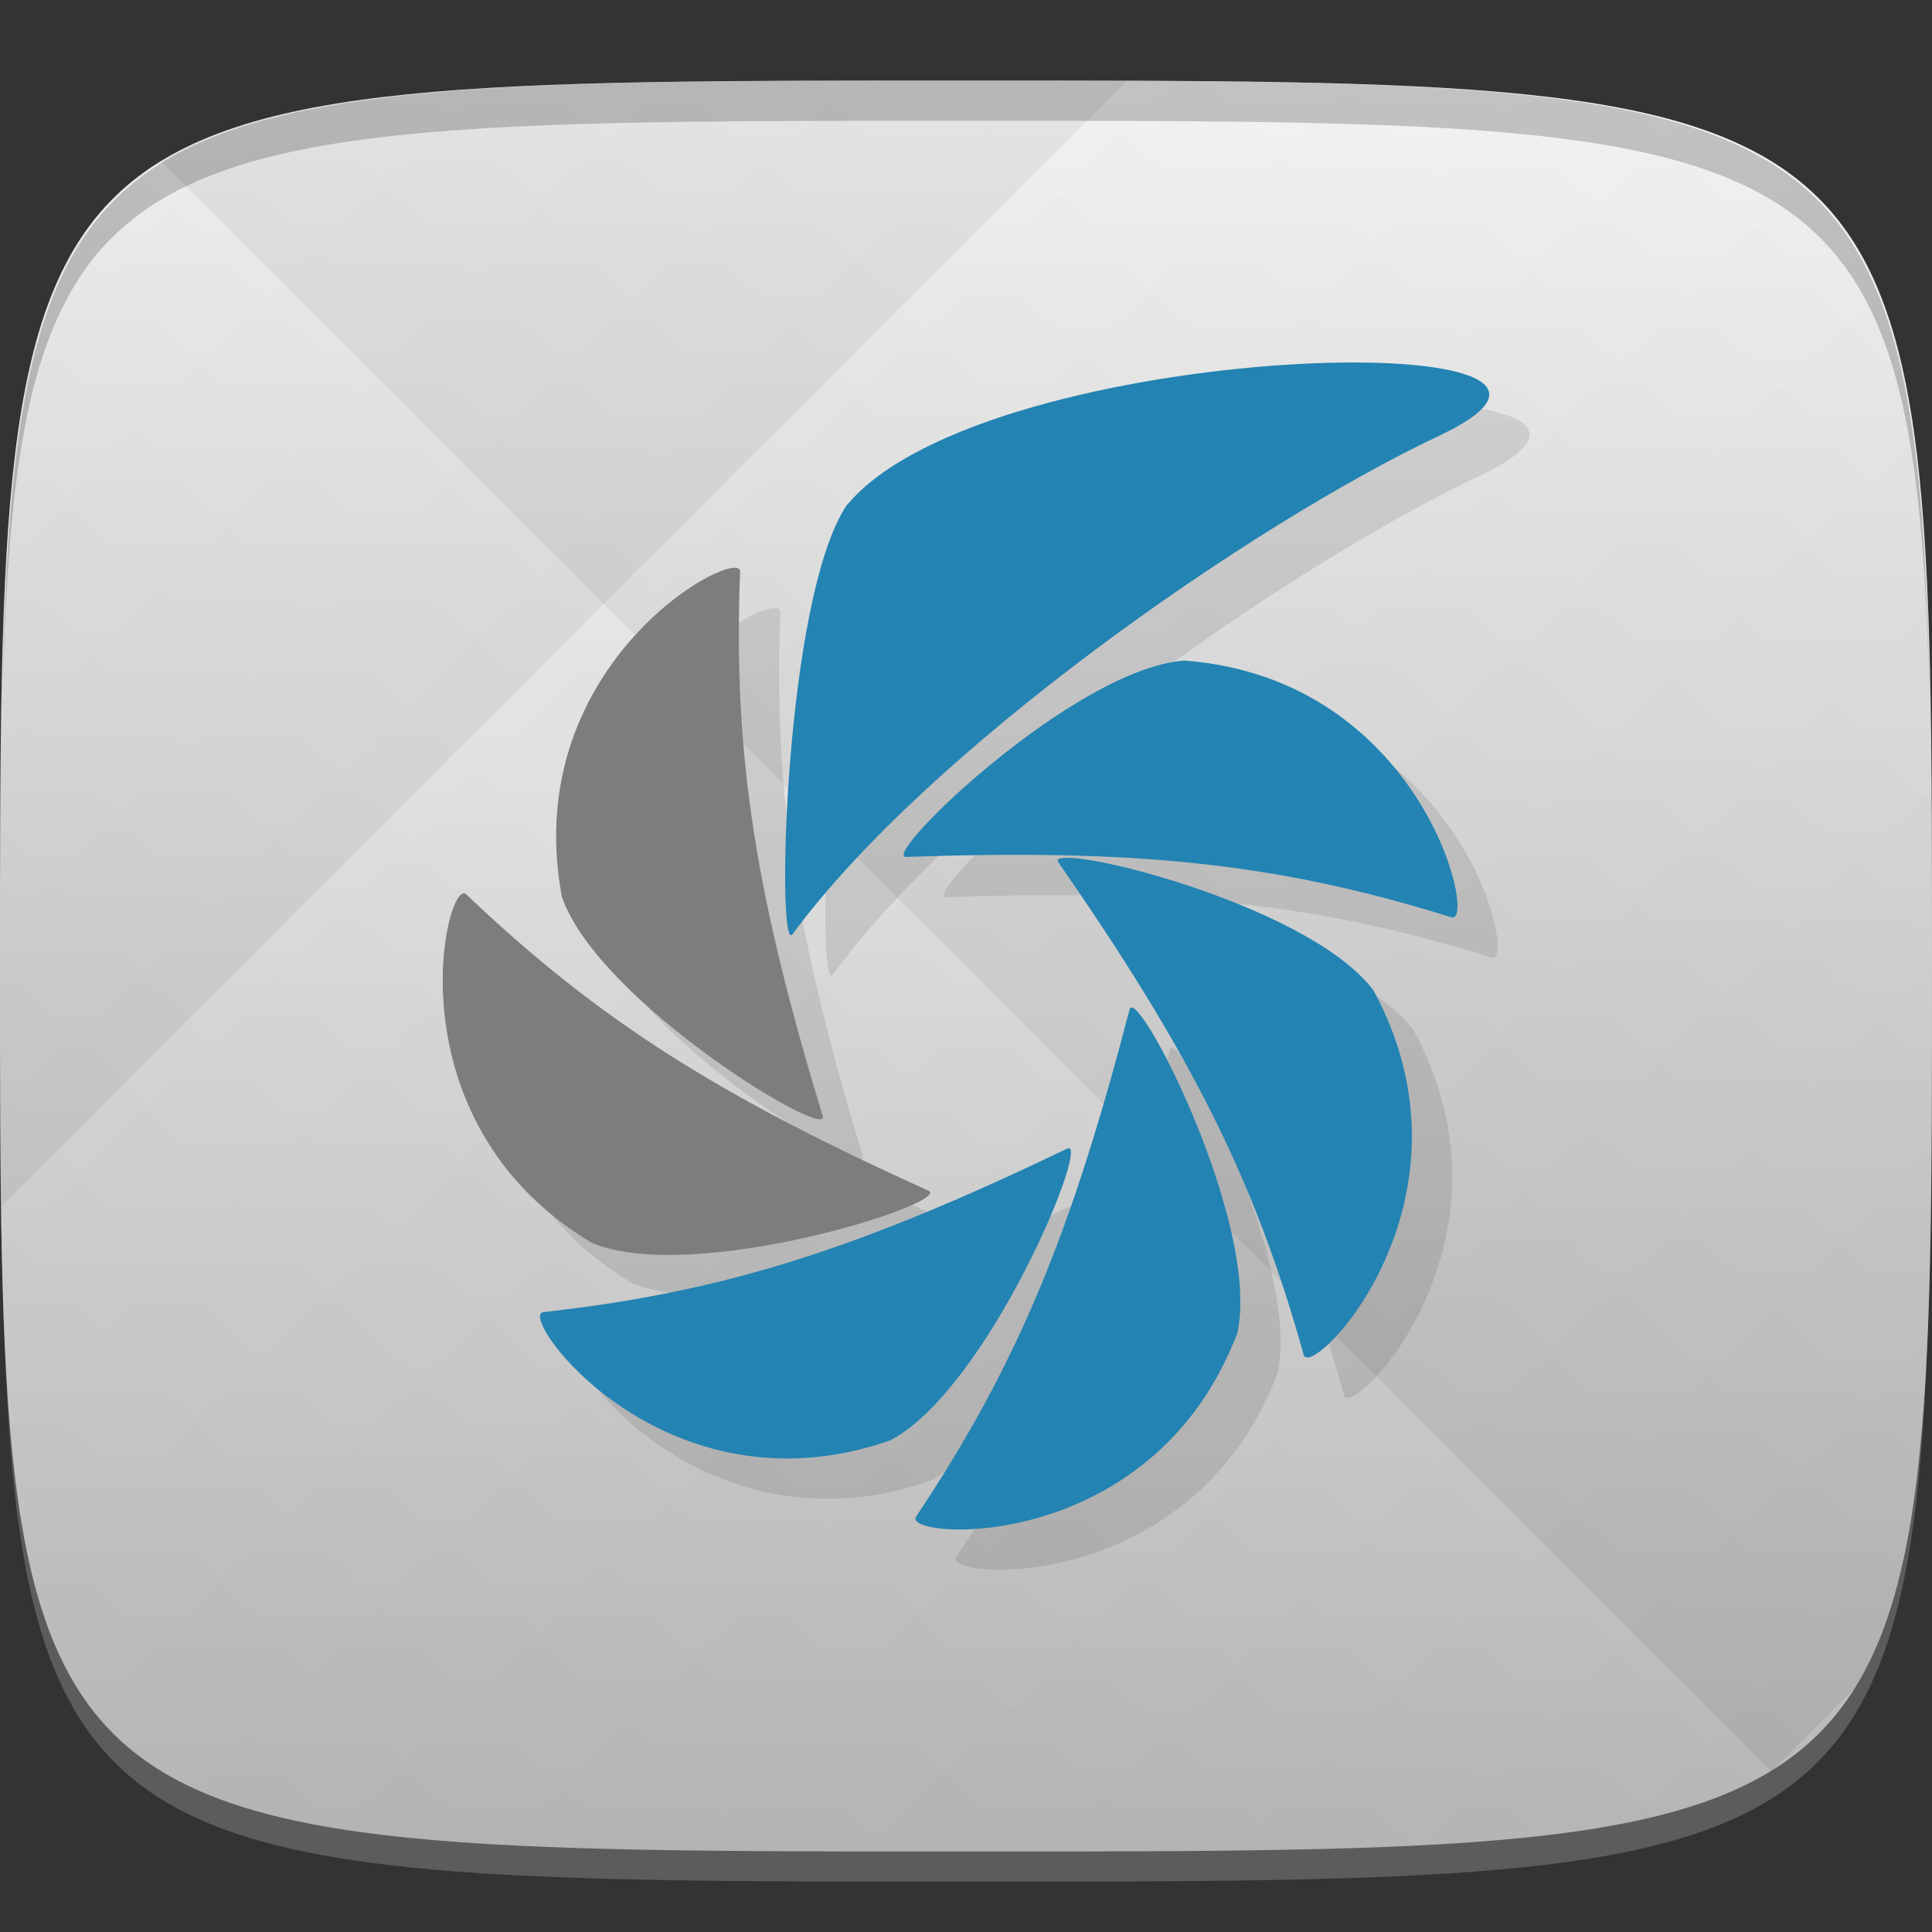 <?xml version="1.0" encoding="UTF-8" standalone="no"?>
<!-- Created with Inkscape (http://www.inkscape.org/) -->

<svg
   xmlns:dc="http://purl.org/dc/elements/1.1/"
   xmlns:cc="http://creativecommons.org/ns#"
   xmlns:rdf="http://www.w3.org/1999/02/22-rdf-syntax-ns#"
   xmlns:svg="http://www.w3.org/2000/svg"
   xmlns="http://www.w3.org/2000/svg"
   xmlns:xlink="http://www.w3.org/1999/xlink"
   xmlns:sodipodi="http://sodipodi.sourceforge.net/DTD/sodipodi-0.dtd"
   xmlns:inkscape="http://www.inkscape.org/namespaces/inkscape"
   width="48"
   height="48"
   id="svg2"
   version="1.1"
   inkscape:version="0.48.4 r9939"
   sodipodi:docname="shutter.svg">
  <rect width="100%" height="100%" fill="#333333" stroke="none"/>
  <defs
     id="defs4">
    <linearGradient
       id="linearGradient3772">
      <stop
         style="stop-color:#bdbdbd;stop-opacity:1;"
         offset="0"
         id="stop3774" />
      <stop
         style="stop-color:#f5f5f5;stop-opacity:1;"
         offset="1"
         id="stop3776" />
    </linearGradient>
    <linearGradient
       id="linearGradient3779">
      <stop
         style="stop-color:#000000;stop-opacity:1;"
         offset="0"
         id="stop3781" />
      <stop
         style="stop-color:#ffffff;stop-opacity:1;"
         offset="1"
         id="stop3783" />
    </linearGradient>
    <linearGradient
       inkscape:collect="always"
       xlink:href="#linearGradient3779"
       id="linearGradient3794"
       gradientUnits="userSpaceOnUse"
       gradientTransform="translate(-40,0)"
       spreadMethod="repeat"
       x1="24"
       y1="1028.362"
       x2="45"
       y2="1007.362" />
    <linearGradient
       inkscape:collect="always"
       xlink:href="#linearGradient3779"
       id="linearGradient3796"
       gradientUnits="userSpaceOnUse"
       gradientTransform="translate(-40,0)"
       spreadMethod="repeat"
       x1="44"
       y1="1048.362"
       x2="15"
       y2="1019.362" />
    <linearGradient
       inkscape:collect="always"
       xlink:href="#linearGradient3772"
       id="linearGradient3778"
       x1="24"
       y1="1050.362"
       x2="24"
       y2="1006.52"
       gradientUnits="userSpaceOnUse" />
    <linearGradient
       xlink:href="#linear0"
       gradientTransform="matrix(2.109,0,0,2.141,-18.762,-596.802)"
       x2="25.532"
       x1="21.358"
       gradientUnits="userSpaceOnUse"
       id="linear6" />
    <linearGradient
       xlink:href="#linear0"
       gradientTransform="matrix(2.109,0,0,2.141,-18.762,-596.802)"
       x2="23.508"
       x1="19.678"
       gradientUnits="userSpaceOnUse"
       id="linear5" />
    <linearGradient
       xlink:href="#linear0"
       gradientTransform="matrix(2.109,0,0,2.141,-18.762,-596.802)"
       x2="21.51"
       x1="15.259"
       gradientUnits="userSpaceOnUse"
       id="linear4" />
    <linearGradient
       xlink:href="#linear2"
       gradientTransform="matrix(2.109,0,0,2.141,-18.762,-596.802)"
       x2="19.854"
       x1="14.11"
       gradientUnits="userSpaceOnUse"
       id="linear3" />
    <linearGradient
       gradientTransform="matrix(2.109,0,0,2.141,-18.762,-596.802)"
       x2="18.59"
       x1="15.448"
       gradientUnits="userSpaceOnUse"
       id="linear2">
      <stop
         id="stop3050"
         stop-opacity="1"
         stop-color="#787878" />
      <stop
         id="stop3052"
         stop-opacity="1"
         stop-color="#9c9c9c"
         offset="1" />
    </linearGradient>
    <linearGradient
       xlink:href="#linear0"
       gradientTransform="matrix(2.109,0,0,2.141,-18.762,-596.802)"
       x2="26.439"
       x1="18.15"
       gradientUnits="userSpaceOnUse"
       id="linear1" />
    <linearGradient
       gradientTransform="matrix(2.109,0,0,2.141,-18.762,-596.802)"
       x2="26.06"
       x1="19.54"
       gradientUnits="userSpaceOnUse"
       id="linear0">
      <stop
         id="stop3044"
         stop-opacity="1"
         stop-color="#369dcf" />
      <stop
         id="stop3046"
         stop-opacity="1"
         stop-color="#116995"
         offset="1" />
    </linearGradient>
    <clipPath
       id="clipPath-420376025">
      <g
         id="g3034"
         transform="translate(0,-1004.362)">
        <path
           id="path3036"
           fill="#1890d0"
           transform="matrix(15.333,0,0,11.5,415,878.862)"
           d="m -24 13 c 0 1.105 -0.672 2 -1.5 2 -0.828 0 -1.5 -0.895 -1.5 -2 0 -1.105 0.672 -2 1.5 -2 0.828 0 1.5 0.895 1.5 2 z" />
      </g>
    </clipPath>
    <linearGradient
       gradientTransform="matrix(0,-1,1,0,-1.5e-6,48)"
       gradientUnits="userSpaceOnUse"
       x2="47"
       x1="1"
       id="linearGradient3764">
      <stop
         id="stop3029"
         stop-opacity="1"
         stop-color="#e4e4e4" />
      <stop
         id="stop3031"
         stop-opacity="1"
         stop-color="#eee"
         offset="1" />
    </linearGradient>
    <linearGradient
       inkscape:collect="always"
       xlink:href="#linear0"
       id="linearGradient3210"
       gradientUnits="userSpaceOnUse"
       gradientTransform="matrix(2.109,0,0,2.141,-18.762,-596.802)"
       x1="19.54"
       x2="26.06" />
    <linearGradient
       inkscape:collect="always"
       xlink:href="#linear2"
       id="linearGradient3212"
       gradientUnits="userSpaceOnUse"
       gradientTransform="matrix(2.109,0,0,2.141,-18.762,-596.802)"
       x1="15.448"
       x2="18.59" />
    <linearGradient
       inkscape:collect="always"
       xlink:href="#linear0"
       id="linearGradient3245"
       gradientUnits="userSpaceOnUse"
       gradientTransform="matrix(2.109,0,0,2.141,-18.762,-596.802)"
       x1="19.54"
       x2="26.06" />
    <linearGradient
       inkscape:collect="always"
       xlink:href="#linear0"
       id="linearGradient3247"
       gradientUnits="userSpaceOnUse"
       gradientTransform="matrix(2.109,0,0,2.141,-18.762,-596.802)"
       x1="18.15"
       x2="26.439" />
    <linearGradient
       inkscape:collect="always"
       xlink:href="#linear2"
       id="linearGradient3249"
       gradientUnits="userSpaceOnUse"
       gradientTransform="matrix(2.109,0,0,2.141,-18.762,-596.802)"
       x1="15.448"
       x2="18.59" />
    <linearGradient
       inkscape:collect="always"
       xlink:href="#linear2"
       id="linearGradient3251"
       gradientUnits="userSpaceOnUse"
       gradientTransform="matrix(2.109,0,0,2.141,-18.762,-596.802)"
       x1="14.11"
       x2="19.854" />
    <linearGradient
       inkscape:collect="always"
       xlink:href="#linear0"
       id="linearGradient3253"
       gradientUnits="userSpaceOnUse"
       gradientTransform="matrix(2.109,0,0,2.141,-18.762,-596.802)"
       x1="15.259"
       x2="21.51" />
    <linearGradient
       inkscape:collect="always"
       xlink:href="#linear0"
       id="linearGradient3255"
       gradientUnits="userSpaceOnUse"
       gradientTransform="matrix(2.109,0,0,2.141,-18.762,-596.802)"
       x1="19.678"
       x2="23.508" />
    <linearGradient
       inkscape:collect="always"
       xlink:href="#linear0"
       id="linearGradient3257"
       gradientUnits="userSpaceOnUse"
       gradientTransform="matrix(2.109,0,0,2.141,-18.762,-596.802)"
       x1="21.358"
       x2="25.532" />
    <linearGradient
       inkscape:collect="always"
       xlink:href="#linear0"
       id="linearGradient3268"
       gradientUnits="userSpaceOnUse"
       gradientTransform="matrix(2.109,0,0,2.141,-18.762,-596.802)"
       x1="19.54"
       x2="26.06" />
    <linearGradient
       inkscape:collect="always"
       xlink:href="#linear0"
       id="linearGradient3270"
       gradientUnits="userSpaceOnUse"
       gradientTransform="matrix(2.109,0,0,2.141,-18.762,-596.802)"
       x1="18.15"
       x2="26.439" />
    <linearGradient
       inkscape:collect="always"
       xlink:href="#linear2"
       id="linearGradient3272"
       gradientUnits="userSpaceOnUse"
       gradientTransform="matrix(2.109,0,0,2.141,-18.762,-596.802)"
       x1="15.448"
       x2="18.59" />
    <linearGradient
       inkscape:collect="always"
       xlink:href="#linear2"
       id="linearGradient3274"
       gradientUnits="userSpaceOnUse"
       gradientTransform="matrix(2.109,0,0,2.141,-18.762,-596.802)"
       x1="14.11"
       x2="19.854" />
    <linearGradient
       inkscape:collect="always"
       xlink:href="#linear0"
       id="linearGradient3276"
       gradientUnits="userSpaceOnUse"
       gradientTransform="matrix(2.109,0,0,2.141,-18.762,-596.802)"
       x1="15.259"
       x2="21.51" />
    <linearGradient
       inkscape:collect="always"
       xlink:href="#linear0"
       id="linearGradient3278"
       gradientUnits="userSpaceOnUse"
       gradientTransform="matrix(2.109,0,0,2.141,-18.762,-596.802)"
       x1="19.678"
       x2="23.508" />
    <linearGradient
       inkscape:collect="always"
       xlink:href="#linear0"
       id="linearGradient3280"
       gradientUnits="userSpaceOnUse"
       gradientTransform="matrix(2.109,0,0,2.141,-18.762,-596.802)"
       x1="21.358"
       x2="25.532" />
    <linearGradient
       inkscape:collect="always"
       xlink:href="#linear0"
       id="linearGradient3290"
       gradientUnits="userSpaceOnUse"
       gradientTransform="matrix(2.109,0,0,2.141,-18.762,-596.802)"
       x1="19.54"
       x2="26.06" />
    <linearGradient
       inkscape:collect="always"
       xlink:href="#linear0"
       id="linearGradient3292"
       gradientUnits="userSpaceOnUse"
       gradientTransform="matrix(2.109,0,0,2.141,-18.762,-596.802)"
       x1="18.15"
       x2="26.439" />
    <linearGradient
       inkscape:collect="always"
       xlink:href="#linear2"
       id="linearGradient3294"
       gradientUnits="userSpaceOnUse"
       gradientTransform="matrix(2.109,0,0,2.141,-18.762,-596.802)"
       x1="15.448"
       x2="18.59" />
    <linearGradient
       inkscape:collect="always"
       xlink:href="#linear2"
       id="linearGradient3296"
       gradientUnits="userSpaceOnUse"
       gradientTransform="matrix(2.109,0,0,2.141,-18.762,-596.802)"
       x1="14.11"
       x2="19.854" />
    <linearGradient
       inkscape:collect="always"
       xlink:href="#linear0"
       id="linearGradient3298"
       gradientUnits="userSpaceOnUse"
       gradientTransform="matrix(2.109,0,0,2.141,-18.762,-596.802)"
       x1="15.259"
       x2="21.51" />
    <linearGradient
       inkscape:collect="always"
       xlink:href="#linear0"
       id="linearGradient3300"
       gradientUnits="userSpaceOnUse"
       gradientTransform="matrix(2.109,0,0,2.141,-18.762,-596.802)"
       x1="19.678"
       x2="23.508" />
    <linearGradient
       inkscape:collect="always"
       xlink:href="#linear0"
       id="linearGradient3302"
       gradientUnits="userSpaceOnUse"
       gradientTransform="matrix(2.109,0,0,2.141,-18.762,-596.802)"
       x1="21.358"
       x2="25.532" />
  </defs>
  <sodipodi:namedview
     id="base"
     pagecolor="#ffffff"
     bordercolor="#666666"
     borderopacity="1.0"
     inkscape:pageopacity="0.0"
     inkscape:pageshadow="2"
     inkscape:zoom="5.7916665"
     inkscape:cx="28.555796"
     inkscape:cy="8.3911573"
     inkscape:document-units="px"
     inkscape:current-layer="layer1"
     showgrid="true"
     inkscape:snap-bbox="true"
     inkscape:window-width="1301"
     inkscape:window-height="744"
     inkscape:window-x="65"
     inkscape:window-y="24"
     inkscape:window-maximized="1"
     inkscape:object-nodes="true"
     showguides="true"
     inkscape:guide-bbox="true"
     inkscape:snap-nodes="false"
     inkscape:snap-global="true">
    <inkscape:grid
       type="xygrid"
       id="grid3003"
       empspacing="6"
       visible="true"
       enabled="true"
       snapvisiblegridlinesonly="true" />
  </sodipodi:namedview>
  <g
     inkscape:label="Layer 1"
     inkscape:groupmode="layer"
     id="layer1"
     transform="translate(0,-1004.362)">
    <path
       id="path3788"
       d="m 24,1051.112 c -21.272,0 -23.663,-0.089 -23.938,-15.406 0.328,14.403 2.938,14.406 23.938,14.406 21,0 23.609,0 23.938,-14.406 -0.275,15.317 -2.666,15.406 -23.938,15.406 z"
       style="opacity:0.2;fill:#ffffff;fill-opacity:1;stroke:none"
       inkscape:connector-curvature="0" />
    <path
       style="fill:url(#linearGradient3778);fill-opacity:1;stroke:none"
       d="m 24,1006.362 c -24,0 -24,0 -24,22 0,22 0,22 24,22 24,0 24,0 24,-22 0,-22 0,-22 -24,-22 z"
       id="path3757"
       inkscape:connector-curvature="0"
       sodipodi:nodetypes="zzzzz" />
    <g
       id="g3790"
       transform="translate(40,0)">
      <path
         style="opacity:0.05;fill:url(#linearGradient3794);fill-opacity:1;stroke:none"
         d="m -16,1006.362 c -24,0 -24,0 -24,22 0,22 0,22 24,22 24,0 24,0 24,-22 0,-22 0,-22 -24,-22 z"
         id="path3777"
         inkscape:connector-curvature="0"
         sodipodi:nodetypes="zzzzz" />
      <path
         sodipodi:nodetypes="zzzzz"
         inkscape:connector-curvature="0"
         id="path3787"
         d="m -16,1006.362 c -24,0 -24,0 -24,22 0,22 0,22 24,22 24,0 24,0 24,-22 0,-22 0,-22 -24,-22 z"
         style="opacity:0.05;fill:url(#linearGradient3796);fill-opacity:1;stroke:none" />
    </g>
    <path
       style="fill:#000000;fill-opacity:1;stroke:none;opacity:0.2"
       d="M 24 2 C 2.728 2 0.337 2.089 0.062 17.406 C 0.391 3.003 3 3 24 3 C 45 3 47.609 3.003 47.938 17.406 C 47.663 2.089 45.272 2 24 2 z "
       transform="translate(0,1004.362)"
       id="path3770" />
    <g
       id="g3813"
       transform="translate(-47.998,993.362)" />
    <g
       id="g3038"
       transform="translate(-50.335,1008.707)" />
    <g
       id="g3041"
       transform="translate(-51.97,1003.761)" />
    <g
       id="g3098"
       transform="translate(-47.837,1016.424)" />
    <g
       id="g3092"
       transform="translate(-53.998,1004.362)" />
    <g
       id="g3094"
       transform="translate(-0.002,1003.371)">
      <g
         clip-path="url(#clipPath-420376025)"
         id="g3096">
        <g
           transform="translate(1,1)"
           id="g3098-9">
          <g
             style="opacity:0.1"
             id="g3100">
            <!-- color: #eeeeee -->
            <g
               id="g3102">
              <path
                 style="fill:#000000;fill-rule:nonzero;stroke:none"
                 inkscape:connector-curvature="0"
                 d="m 29.434,17.402 c -2.754,0.199 -7.598,4.906 -6.918,4.879 5.633,-0.195 9.152,0.129 13.547,1.5 0.652,0.203 -0.703,-5.918 -6.629,-6.379 m 0,0"
                 id="path3104" />
              <path
                 style="fill:#000000;fill-rule:nonzero;stroke:none"
                 inkscape:connector-curvature="0"
                 d="m 21.05,13.527 c -1.566,2.285 -1.766,11.227 -1.359,10.676 3.332,-4.539 11.32,-10.145 16.09,-12.398 5.887,-2.793 -11.238,-2.449 -14.727,1.723 m 0,0"
                 id="path3106" />
              <path
                 style="fill:#000000;fill-rule:nonzero;stroke:none"
                 inkscape:connector-curvature="0"
                 d="m 13.961,23.27 c 0.902,2.621 6.68,6.105 6.48,5.449 -1.641,-5.41 -2.234,-8.91 -2.051,-13.523 0.027,-0.684 -5.516,2.207 -4.43,8.07 m 0,0"
                 id="path3108" />
              <path
                 style="fill:#000000;fill-rule:nonzero;stroke:none"
                 inkscape:connector-curvature="0"
                 d="m 14.715,31.875 c 2.559,1.047 8.977,-1.016 8.355,-1.301 -5.137,-2.324 -8.148,-4.184 -11.484,-7.363 -0.492,-0.473 -1.98,5.617 3.129,8.664 m 0,0"
                 id="path3110" />
              <path
                 style="fill:#000000;fill-rule:nonzero;stroke:none"
                 inkscape:connector-curvature="0"
                 d="m 22.12,36.777 c 2.445,-1.289 5.01,-7.543 4.398,-7.25 -5.086,2.441 -8.441,3.559 -13.02,4.063 -0.676,0.078 3,5.145 8.617,3.188 m 0,0"
                 id="path3112" />
              <path
                 style="fill:#000000;fill-rule:nonzero;stroke:none"
                 inkscape:connector-curvature="0"
                 d="m 30.742,34.12 c 0.598,-2.707 -2.508,-8.711 -2.676,-8.05 -1.426,5.473 -2.742,8.766 -5.305,12.602 -0.383,0.566 5.848,1.016 7.98,-4.555 m 0,0"
                 id="path3114" />
              <path
                 style="fill:#000000;fill-rule:nonzero;stroke:none"
                 inkscape:connector-curvature="0"
                 d="m 34.13,25.602 c -1.66,-2.215 -8.223,-3.746 -7.832,-3.184 3.219,4.641 4.855,7.785 6.094,12.234 0.184,0.66 4.57,-3.805 1.738,-9.05 m 0,0"
                 id="path3116" />
            </g>
          </g>
        </g>
      </g>
    </g>
    <path
       id="path3124"
       d="m 29.432,1020.773 c -2.754,0.199 -7.598,4.906 -6.918,4.879 5.633,-0.195 9.152,0.129 13.547,1.5 0.652,0.203 -0.703,-5.918 -6.629,-6.379 m 0,0"
       inkscape:connector-curvature="0"
       style="fill:#2383b2;fill-rule:nonzero;stroke:none;fill-opacity:1" />
    <path
       id="path3126"
       d="m 21.048,1016.898 c -1.566,2.285 -1.766,11.227 -1.359,10.676 3.332,-4.539 11.32,-10.145 16.09,-12.398 5.887,-2.793 -11.238,-2.449 -14.727,1.723 m 0,0"
       inkscape:connector-curvature="0"
       style="fill:#2383b2;fill-rule:nonzero;stroke:none;fill-opacity:1" />
    <path
       id="path3128"
       d="m 13.959,1026.641 c 0.902,2.621 6.68,6.105 6.48,5.449 -1.641,-5.41 -2.234,-8.91 -2.051,-13.523 0.027,-0.684 -5.516,2.207 -4.43,8.07 m 0,0"
       inkscape:connector-curvature="0"
       style="fill:#7d7d7d;fill-rule:nonzero;stroke:none;fill-opacity:1" />
    <path
       id="path3130"
       d="m 14.713,1035.246 c 2.559,1.047 8.977,-1.016 8.355,-1.301 -5.137,-2.324 -8.148,-4.184 -11.484,-7.363 -0.492,-0.473 -1.98,5.617 3.129,8.664 m 0,0"
       inkscape:connector-curvature="0"
       style="fill:#7d7d7d;fill-rule:nonzero;stroke:none;fill-opacity:1" />
    <path
       id="path3132"
       d="m 22.118,1040.148 c 2.445,-1.289 5.01,-7.543 4.398,-7.25 -5.086,2.441 -8.441,3.559 -13.02,4.063 -0.676,0.078 3,5.145 8.617,3.188 m 0,0"
       inkscape:connector-curvature="0"
       style="fill:#2383b2;fill-rule:nonzero;stroke:none;fill-opacity:1" />
    <path
       id="path3134"
       d="m 30.74,1037.491 c 0.598,-2.707 -2.508,-8.711 -2.676,-8.05 -1.426,5.473 -2.742,8.766 -5.305,12.602 -0.383,0.566 5.848,1.016 7.98,-4.555 m 0,0"
       inkscape:connector-curvature="0"
       style="fill:#2383b2;fill-rule:nonzero;stroke:none;fill-opacity:1" />
    <path
       id="path3136"
       d="m 34.128,1028.973 c -1.66,-2.215 -8.223,-3.746 -7.832,-3.184 3.219,4.641 4.855,7.785 6.094,12.234 0.184,0.66 4.57,-3.805 1.738,-9.05 m 0,0"
       inkscape:connector-curvature="0"
       style="fill:#2383b2;fill-rule:nonzero;stroke:none;fill-opacity:1" />
  </g>
</svg>
